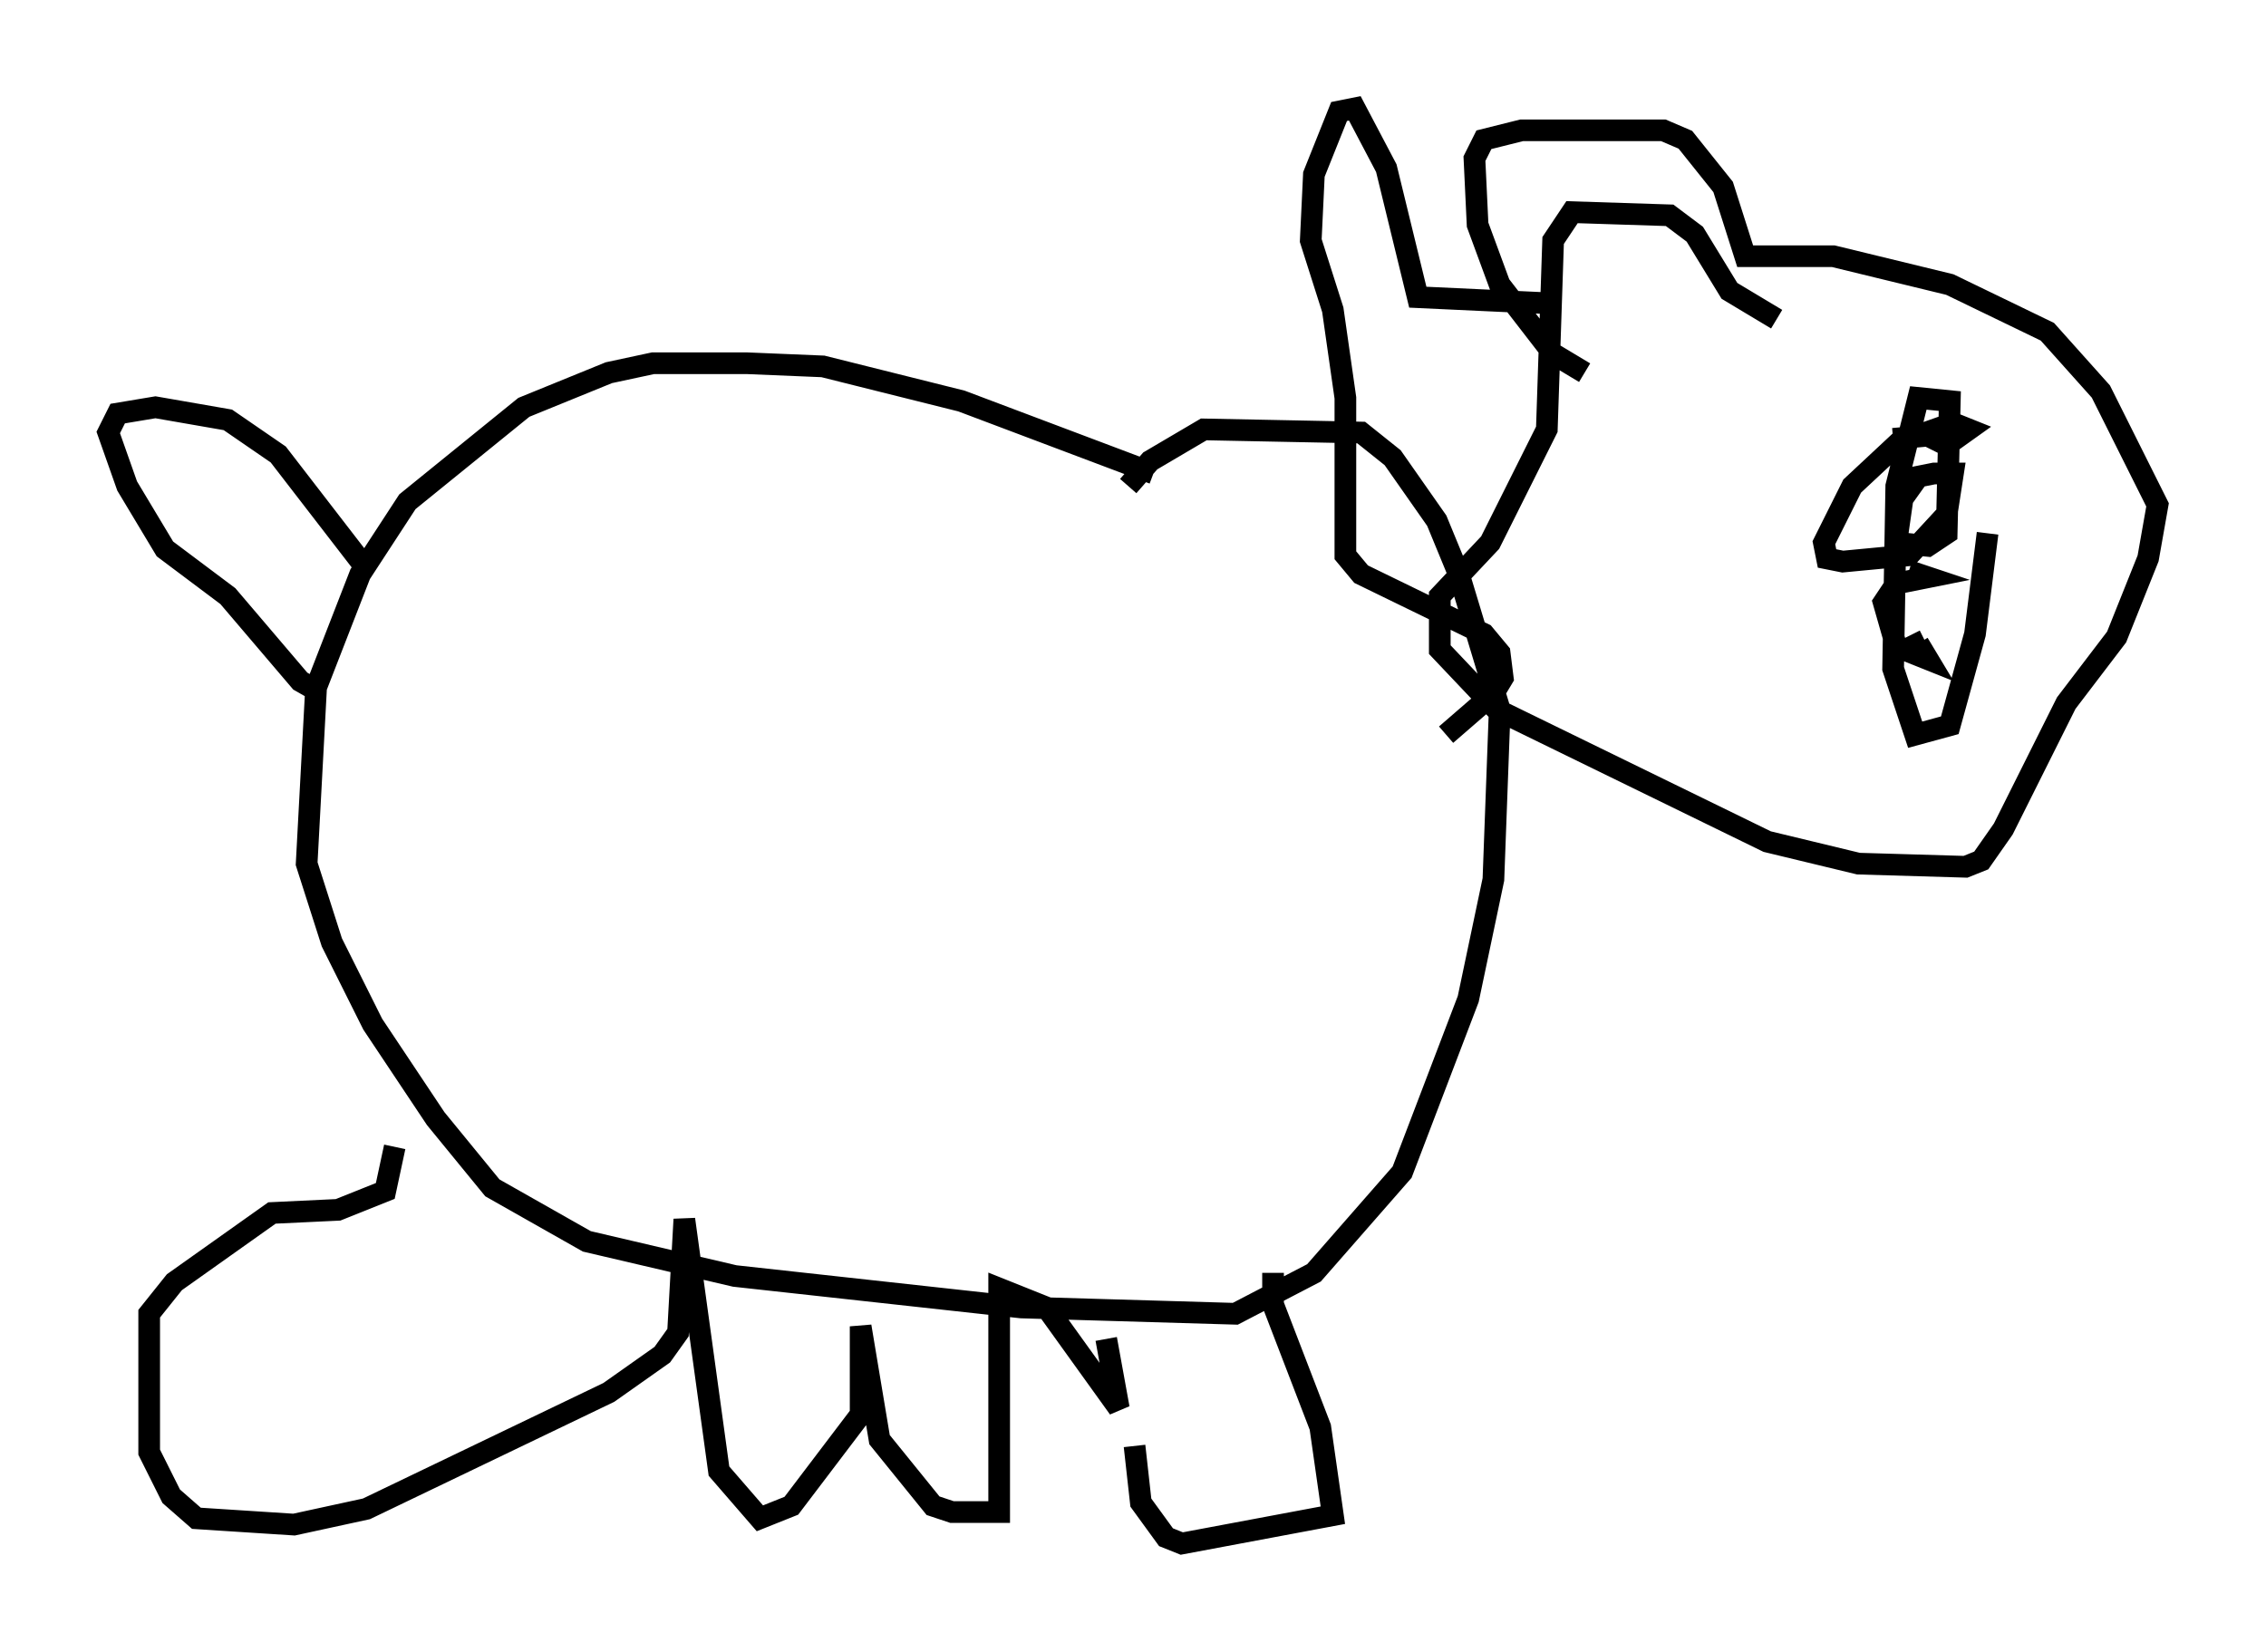 <?xml version="1.0" encoding="utf-8" ?>
<svg baseProfile="full" height="76.234" version="1.1" width="104.558" xmlns="http://www.w3.org/2000/svg" xmlns:ev="http://www.w3.org/2001/xml-events" xmlns:xlink="http://www.w3.org/1999/xlink"><defs /><rect fill="white" height="76.234" width="104.558" x="0" y="0" /><path d="M55.838, 23.592 m-2.615, -1.743 l-8.86, -3.341 -6.391, -1.598 l-3.486, -0.145 -4.358, 0.0 l-2.034, 0.436 -3.922, 1.598 l-5.374, 4.358 -2.179, 3.341 l-2.034, 5.229 -0.436, 8.134 l1.162, 3.631 1.888, 3.777 l2.905, 4.358 2.615, 3.196 l4.358, 2.469 6.827, 1.598 l13.218, 1.453 9.877, 0.291 l3.631, -1.888 4.067, -4.648 l3.05, -7.989 1.162, -5.52 l0.291, -7.844 -1.888, -6.246 l-1.017, -2.469 -2.034, -2.905 l-1.453, -1.162 -7.263, -0.145 l-2.469, 1.453 -1.017, 1.162 m6.682, 36.313 l0.0, 1.453 2.179, 5.665 l0.581, 4.067 -6.972, 1.307 l-0.726, -0.291 -1.162, -1.598 l-0.291, -2.615 m-1.307, -4.939 l0.581, 3.196 -3.341, -4.648 l-2.179, -0.872 0.0, 10.313 l-2.179, 0.0 -0.872, -0.291 l-2.469, -3.05 -0.872, -5.229 l0.0, 4.067 -3.196, 4.212 l-1.453, 0.581 -1.888, -2.179 l-1.598, -11.62 -0.291, 5.229 l-0.726, 1.017 -2.469, 1.743 l-11.184, 5.374 -3.341, 0.726 l-4.503, -0.291 -1.162, -1.017 l-1.017, -2.034 0.0, -6.391 l1.162, -1.453 4.503, -3.196 l3.05, -0.145 2.179, -0.872 l0.436, -2.034 m-1.453, -26.871 l-3.922, -5.084 -2.324, -1.598 l-3.341, -0.581 -1.743, 0.291 l-0.436, 0.872 0.872, 2.469 l1.743, 2.905 2.905, 2.179 l3.341, 3.922 1.017, 0.581 m67.106, -17.285 l-2.179, -1.307 -1.598, -2.615 l-1.162, -0.872 -4.503, -0.145 l-0.872, 1.307 -0.291, 8.715 l-2.615, 5.229 -2.324, 2.469 l0.0, 2.469 2.615, 2.76 l12.492, 6.101 4.212, 1.017 l4.939, 0.145 0.726, -0.291 l1.017, -1.453 2.905, -5.81 l2.324, -3.05 1.453, -3.631 l0.436, -2.469 -2.615, -5.229 l-2.469, -2.76 -4.503, -2.179 l-5.374, -1.307 -4.067, 0.0 l-1.017, -3.196 -1.743, -2.179 l-1.017, -0.436 -6.536, 0.0 l-1.743, 0.436 -0.436, 0.872 l0.145, 3.05 1.017, 2.76 l2.469, 3.196 1.453, 0.872 m14.961, 9.151 l0.872, 0.291 -1.453, 0.291 l-0.581, 0.872 0.581, 2.034 l1.453, 0.581 -0.436, -0.726 l0.291, -0.145 m-17.14, -15.542 l-6.246, -0.291 -1.453, -5.955 l-1.453, -2.76 -0.726, 0.145 l-1.162, 2.905 -0.145, 3.05 l1.017, 3.196 0.581, 4.067 l0.0, 7.263 0.726, 0.872 l5.665, 2.76 0.726, 0.872 l0.145, 1.162 -0.436, 0.726 l-2.179, 1.888 m20.626, -13.654 l1.598, -0.145 0.872, 0.436 l1.017, -0.726 -0.726, -0.291 l-2.469, 0.872 -2.179, 2.034 l-1.307, 2.615 0.145, 0.726 l0.726, 0.145 3.05, -0.291 l1.743, -1.888 0.291, -1.888 l-0.872, 0.0 -0.726, 0.145 l-0.726, 1.017 -0.291, 2.034 l1.453, 0.145 0.872, -0.581 l0.145, -6.101 -1.453, -0.145 l-1.017, 4.067 -0.145, 8.425 l1.017, 3.05 1.598, -0.436 l1.162, -4.212 0.581, -4.648 " fill="none" stroke="black" stroke-width="1" /></svg>